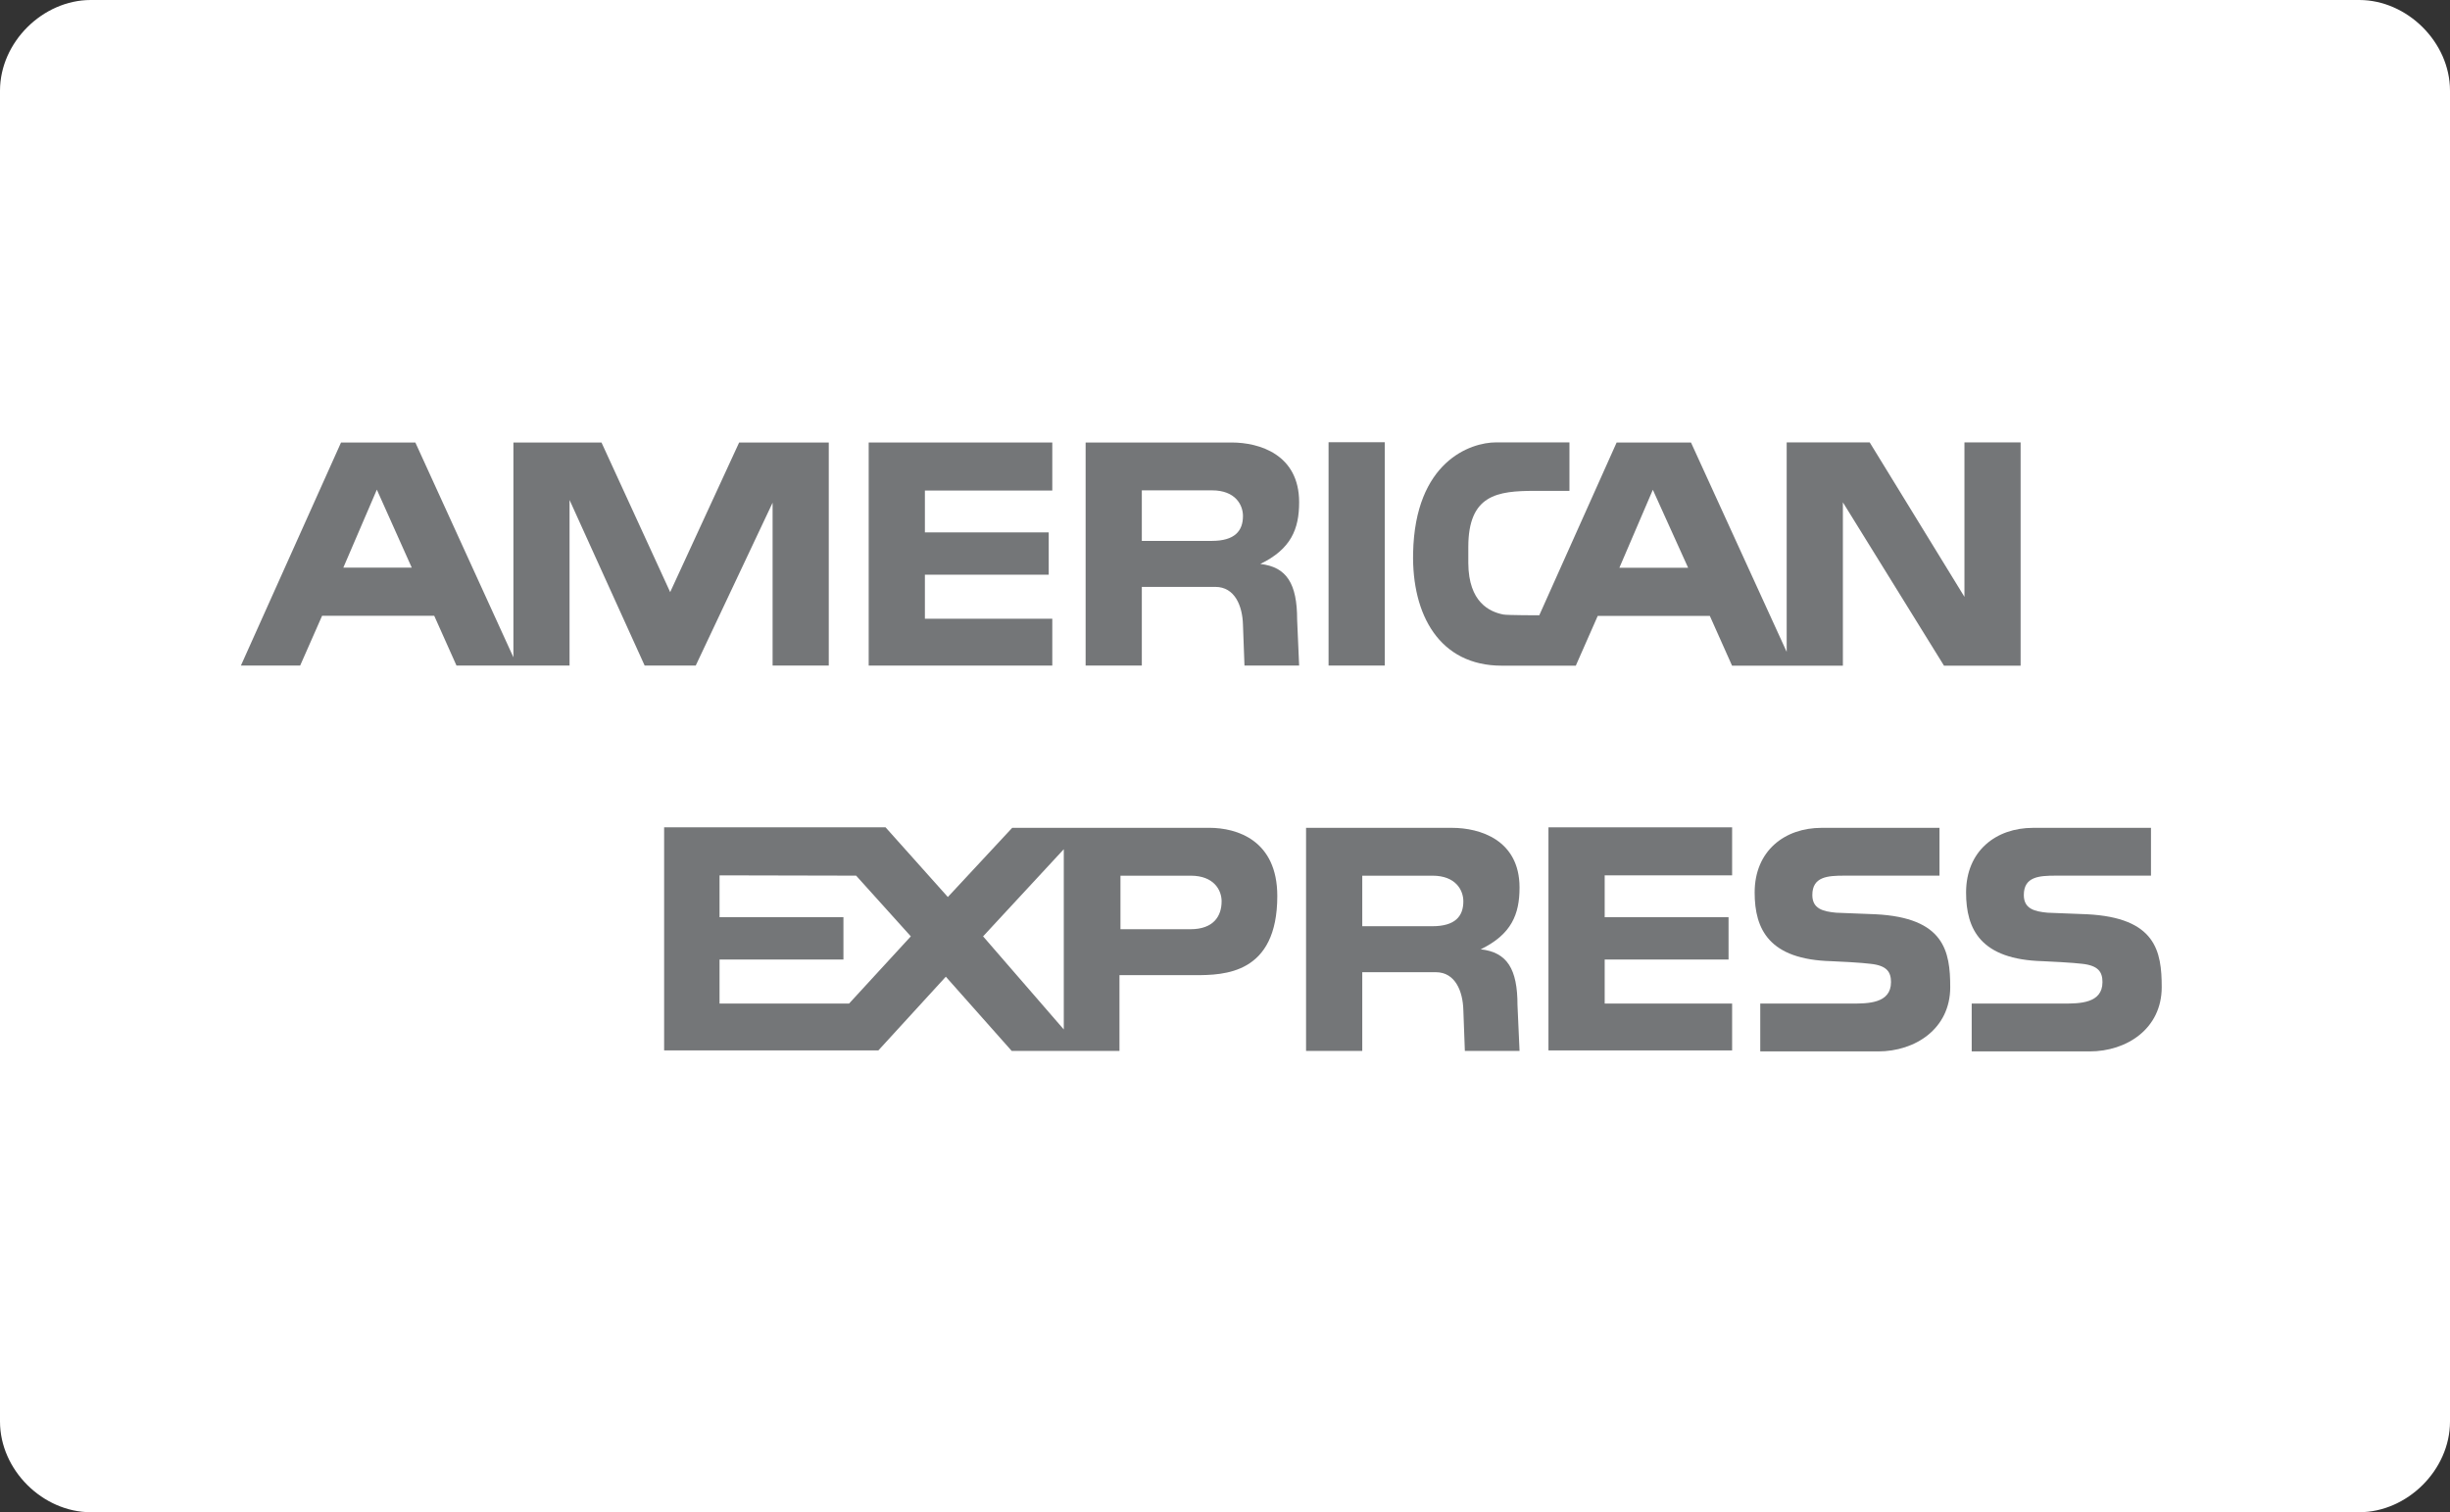 <?xml version="1.0" encoding="UTF-8"?>
<svg xmlns="http://www.w3.org/2000/svg" xmlns:xlink="http://www.w3.org/1999/xlink" width="81px" height="50px" viewBox="0 0 81 50" version="1.1">
  <rect x="0" y="0" width="81" height="50" fill="#333333" stroke="none"/>
  <title>aexpress</title>
  <desc>Created with Sketch.</desc>
  <g id="Pricing-tiles" stroke="none" stroke-width="1" fill="none" fill-rule="evenodd">
    <g id="TEST_-Pricing-page-(Desktop-HD)" transform="translate(-921, -3856)">
      <g id="Group-4" transform="translate(0, 3560)">
        <g id="Group">
          <g id="aexpress" transform="translate(920, 296)">
            <path d="M82,47 C82,48.609 80.579,50 79,50 L4,50 C2.419,50 1,48.609 1,47 L1,3 C1,1.391 2.419,5.55111512e-17 4,5.55111512e-17 L79,5.55111512e-17 C80.579,5.55111512e-17 82,1.391 82,3 L82,47 Z" id="Fill-175" fill="#FFFFFF" fill-rule="nonzero"></path>
            <polygon id="Fill-178" fill="#747678" points="44.924 22.006 46.782 22.006 46.782 14.622 44.924 14.622"></polygon>
            <path d="M12.351,18.768 L13.459,16.19 L14.613,18.768 L12.351,18.768 Z M24.002,22.006 L26.543,16.622 L26.543,22.006 L28.4,22.006 L28.4,14.631 L25.437,14.631 L23.157,19.578 L20.886,14.631 L17.974,14.631 L17.974,21.734 L14.732,14.631 L12.275,14.631 L8.965,22.006 L10.924,22.006 L11.649,20.36 L15.356,20.36 L16.092,22.006 L19.83,22.006 L19.83,16.531 L22.313,22.006 L24.002,22.006 Z" id="Fill-180" fill="#747678"></path>
            <path d="M50.649,22.01 C48.589,22.01 47.676,20.327 47.719,18.285 C47.781,15.256 49.618,14.627 50.463,14.627 L52.888,14.627 L52.888,16.23 L51.741,16.23 C50.506,16.23 49.544,16.356 49.544,18.085 L49.544,18.62 C49.553,19.921 50.253,20.229 50.699,20.318 C50.809,20.344 51.89,20.344 51.89,20.344 L54.448,14.631 L56.906,14.631 L60.07,21.554 L60.07,14.627 L62.814,14.627 L65.947,19.734 L65.947,14.627 L67.804,14.627 L67.804,22.01 L65.271,22.01 L61.928,16.609 L61.928,22.01 L58.264,22.01 L57.529,20.364 L53.823,20.364 L53.098,22.01 L50.649,22.01 Z M55.645,16.194 L54.539,18.772 L56.811,18.772 L55.645,16.194 Z" id="Combined-Shape" fill="#747678"></path>
            <path d="M69.996,30.229 L69.991,30.229 C69.838,30.229 68.846,30.178 68.695,30.178 C68.256,30.137 67.91,30.046 67.91,29.593 C67.91,28.986 68.415,28.953 68.965,28.953 L69.17,28.953 L69.26,28.953 L72.114,28.953 L72.114,27.372 L68.214,27.372 C66.998,27.372 66.001,28.128 66.001,29.511 C66.001,30.728 66.482,31.728 68.543,31.781 C68.68,31.784 69.582,31.833 69.826,31.866 C70.375,31.923 70.51,32.138 70.51,32.474 C70.51,33.182 69.742,33.182 69.226,33.182 L66.187,33.182 L66.187,34.764 L70.088,34.764 C71.304,34.764 72.469,34.021 72.469,32.64 C72.469,31.454 72.278,30.343 69.996,30.229" id="Fill-182" fill="#747678"></path>
            <path d="M38.75,16.213 L41.072,16.213 C41.847,16.213 42.094,16.698 42.094,17.061 C42.094,17.555 41.823,17.884 41.063,17.884 L38.75,17.884 L38.75,16.213 Z M36.892,22.007 L38.75,22.007 L38.75,19.405 L41.181,19.405 C41.823,19.405 42.077,20.03 42.094,20.655 L42.144,22.007 L43.951,22.007 L43.885,20.491 C43.885,19.306 43.546,18.746 42.668,18.647 C43.682,18.155 43.951,17.495 43.951,16.605 C43.951,15.025 42.633,14.631 41.722,14.631 L36.892,14.631 L36.892,22.007 Z" id="Fill-183" fill="#747678"></path>
            <polygon id="Fill-184" fill="#747678" points="35.79 20.458 31.578 20.458 31.578 19.002 35.672 19.002 35.672 17.603 31.578 17.603 31.578 16.219 35.79 16.219 35.79 14.631 29.72 14.631 29.72 22.007 35.79 22.007"></polygon>
            <path d="M46.038,30.625 L46.038,28.954 L48.359,28.954 C49.135,28.954 49.38,29.439 49.38,29.802 C49.38,30.295 49.111,30.625 48.351,30.625 L46.038,30.625 Z M49.38,33.397 L49.43,34.747 L51.238,34.747 L51.17,33.232 C51.17,32.046 50.834,31.486 49.954,31.388 C50.968,30.895 51.238,30.236 51.238,29.347 C51.238,27.767 49.921,27.372 49.009,27.372 L44.18,27.372 L44.18,34.747 L46.038,34.747 L46.038,32.145 L48.469,32.145 C49.111,32.145 49.364,32.771 49.38,33.397 L49.38,33.397 Z" id="Fill-185" fill="#747678"></path>
            <polygon id="Fill-186" fill="#747678" points="52.194 34.731 58.266 34.731 58.266 33.182 54.053 33.182 54.053 31.726 58.148 31.726 58.148 30.327 54.053 30.327 54.053 28.943 58.266 28.943 58.266 27.355 52.194 27.355"></polygon>
            <path d="M40.357,30.724 L38.044,30.724 L38.044,28.954 L40.365,28.954 C41.143,28.954 41.388,29.44 41.388,29.801 C41.388,30.296 41.117,30.724 40.357,30.724 L40.357,30.724 Z M36.17,34.038 L33.502,30.96 L36.17,28.079 L36.17,34.038 Z M29.071,33.182 L24.789,33.182 L24.789,31.726 L28.885,31.726 L28.885,30.327 L24.789,30.327 L24.789,28.943 L29.305,28.953 L31.113,30.96 L29.071,33.182 Z M40.983,27.371 L34.465,27.371 L32.337,29.659 L30.278,27.355 L22.957,27.355 L22.957,34.731 L30.04,34.731 L32.27,32.294 L34.447,34.747 L38.011,34.747 L38.011,32.243 L40.509,32.243 C41.472,32.243 43.229,32.211 43.229,29.626 C43.229,27.782 41.895,27.371 40.983,27.371 L40.983,27.371 Z" id="Fill-187" fill="#747678"></path>
            <path d="M65.477,32.64 C65.477,31.454 65.286,30.343 63.003,30.229 L62.998,30.229 C62.846,30.229 61.854,30.178 61.705,30.178 C61.265,30.137 60.918,30.046 60.918,29.593 C60.918,28.986 61.423,28.953 61.974,28.953 L62.179,28.953 L62.269,28.953 L65.122,28.953 L65.122,27.372 L61.222,27.372 C60.007,27.372 59.011,28.128 59.011,29.511 C59.011,30.728 59.488,31.728 61.552,31.781 C61.687,31.783 62.591,31.832 62.834,31.867 C63.383,31.923 63.519,32.138 63.519,32.474 C63.519,33.182 62.75,33.182 62.236,33.182 L59.196,33.182 L59.196,34.764 L63.096,34.764 C64.313,34.764 65.477,34.021 65.477,32.64" id="Fill-188" fill="#747678"></path>
          </g>
        </g>
      </g>
    </g>
  </g>
</svg>
